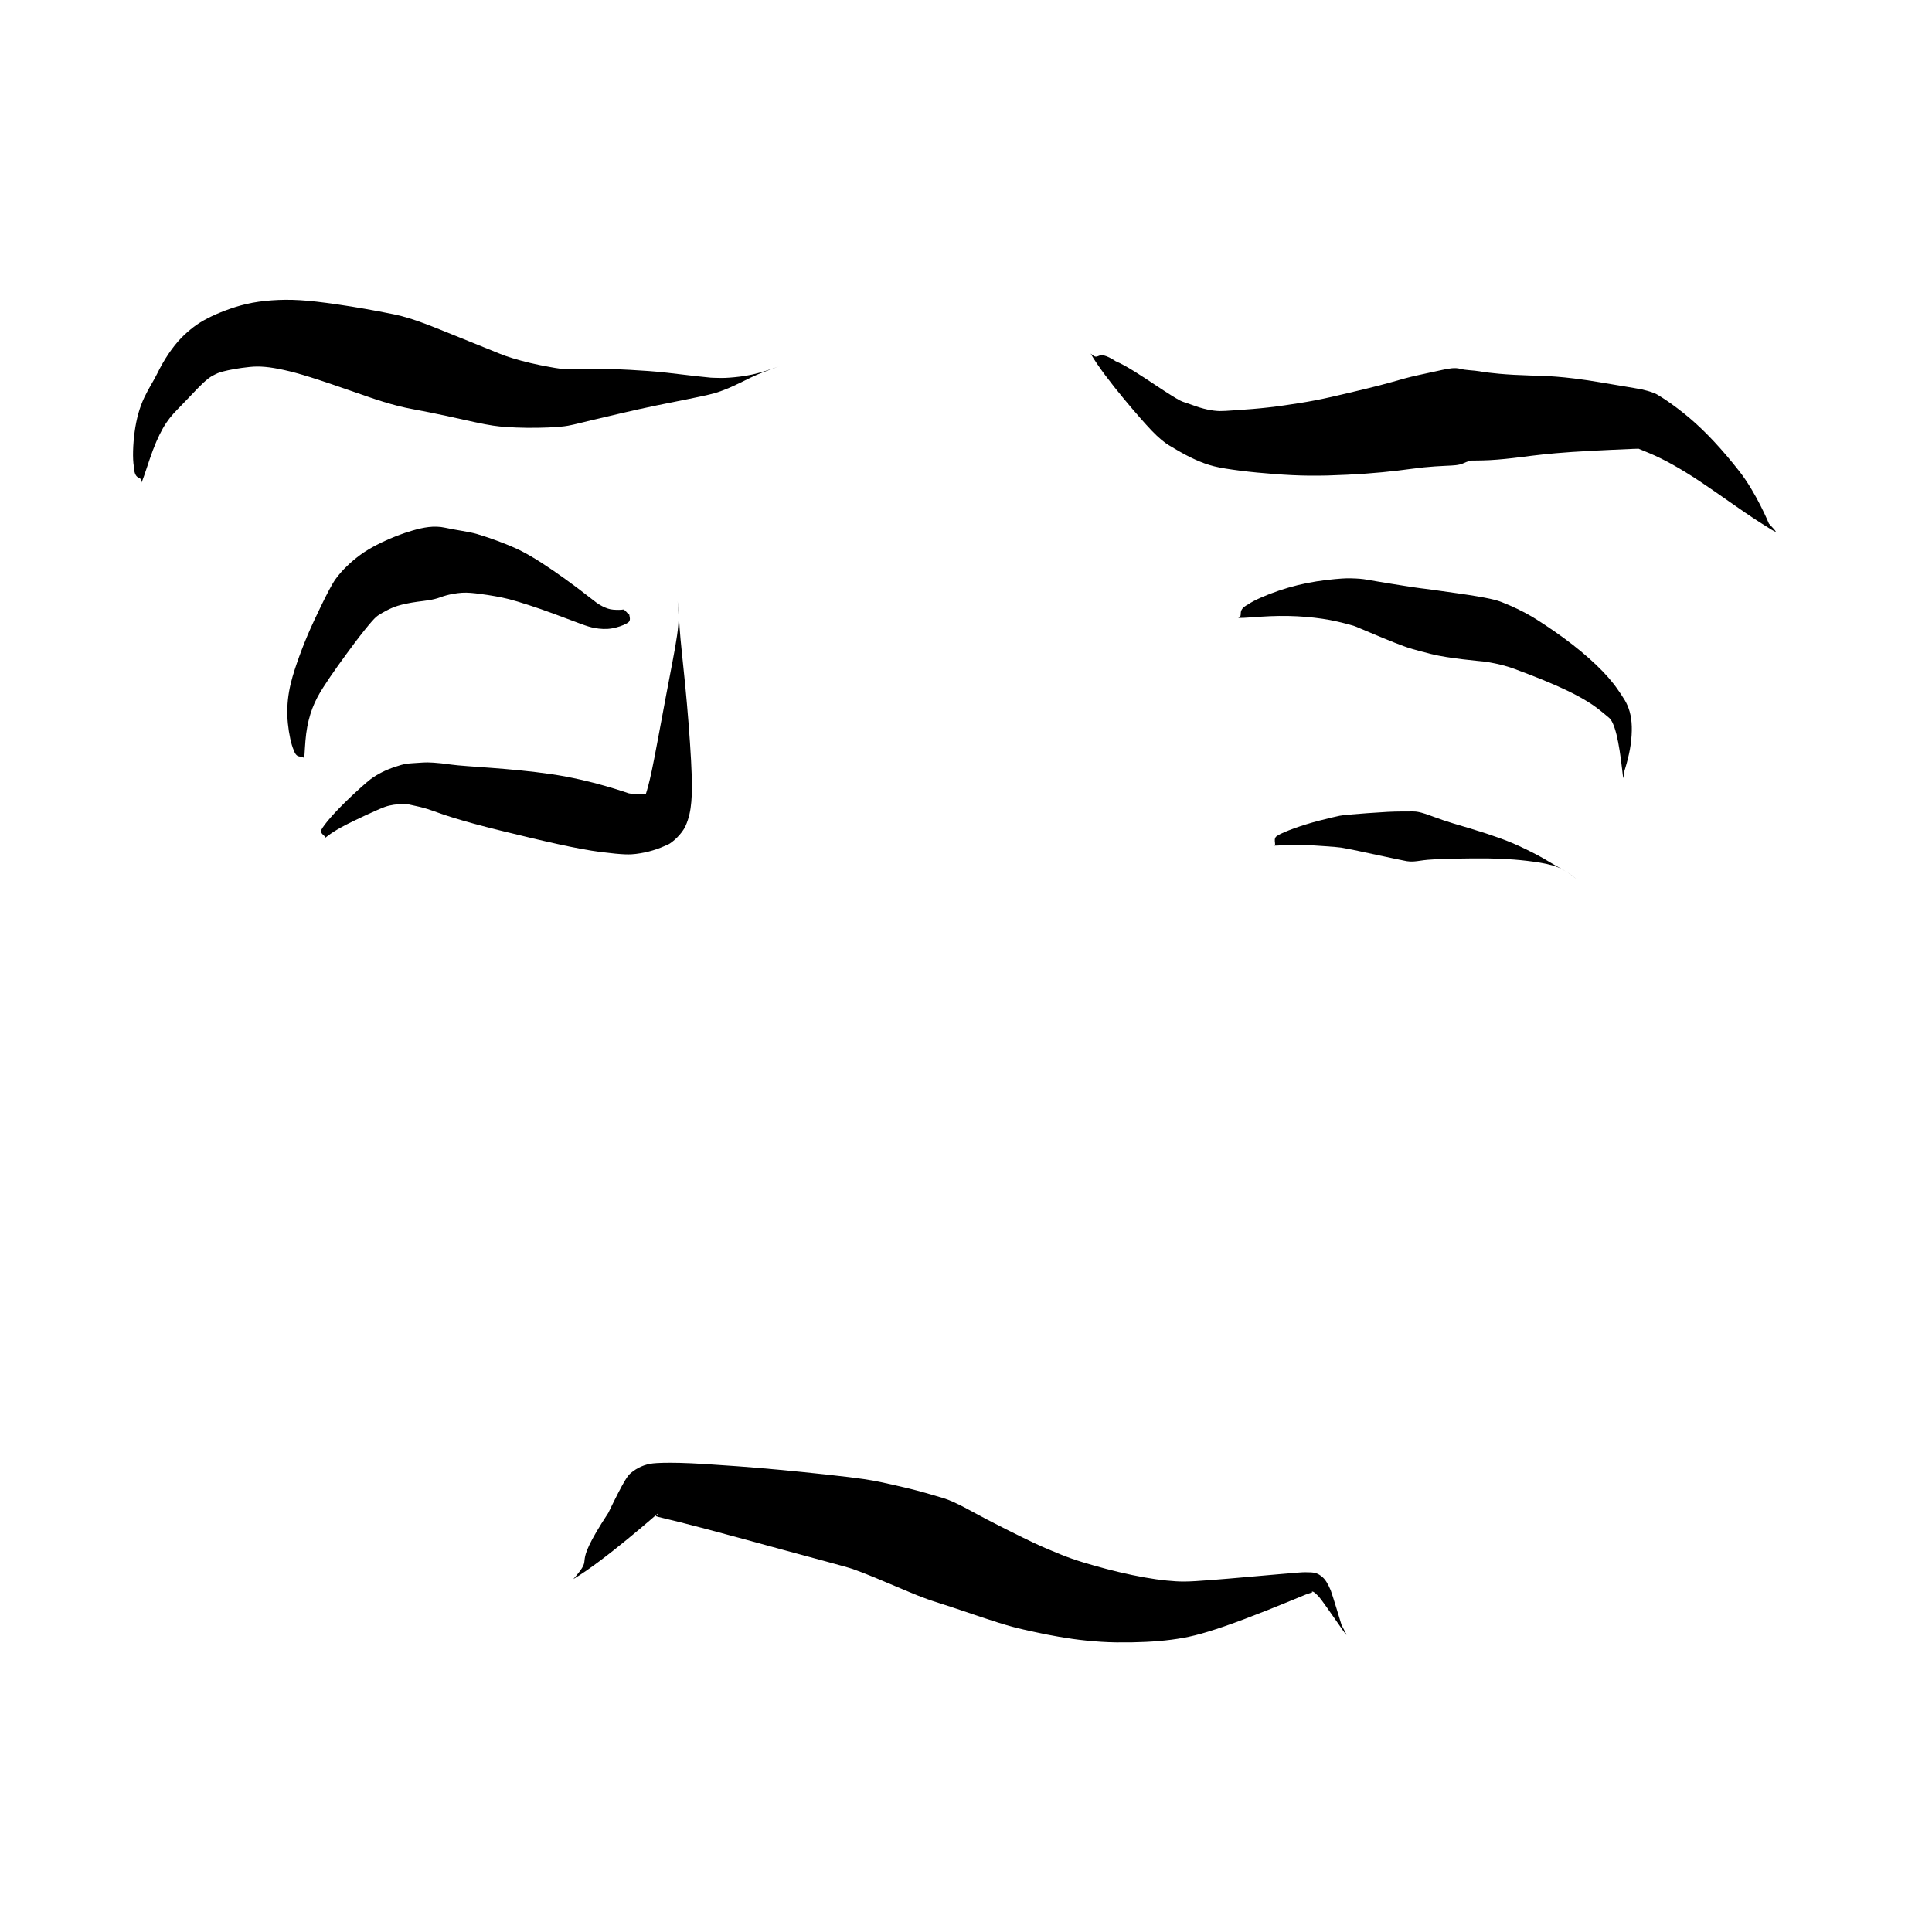 <?xml version="1.0" encoding="UTF-8" standalone="no"?>
<!-- Created with Inkscape (http://www.inkscape.org/) -->

<svg
   width="268.678mm"
   height="268.678mm"
   viewBox="0 0 268.678 268.678"
   version="1.1"
   id="svg5"
   xml:space="preserve"
   xmlns="http://www.w3.org/2000/svg"
   xmlns:svg="http://www.w3.org/2000/svg"><defs
     id="defs2" /><g
     id="layer1"
     transform="translate(1620.249,-84.441)"><g
       id="g53683"><rect
         style="display:inline;fill:none;fill-opacity:1;stroke:none;stroke-width:5.292;stroke-dasharray:none;stroke-opacity:1"
         id="rect53393"
         width="268.678"
         height="268.678"
         x="-1620.249"
         y="84.441" /><g
         id="g52727"
         transform="matrix(2.733,0,0,2.733,-3922.817,-1604.123)"><g
           style="fill:#000000;fill-opacity:1;stroke-linejoin:miter"
           id="g50624"
           transform="matrix(0.021,0.888,-0.826,0.023,2056.93,403.92)"><path
             d="m 230.559,1467.39 c -0.422,-0.199 -1.201,-0.466 -1.85,-0.749 -0.649,-0.284 -1.164,-0.574 -1.543,-0.863 -0.379,-0.289 -0.623,-0.564 -0.983,-0.963 -0.36,-0.4 -0.667,-0.718 -0.918,-0.994 -0.251,-0.276 -0.442,-0.508 -0.565,-0.691 -0.124,-0.183 -0.175,-0.303 -0.244,-0.467 -0.069,-0.164 -0.1,-0.279 -0.138,-0.455 -0.038,-0.176 -0.08,-0.408 -0.12,-0.694 -0.04,-0.285 -0.073,-0.621 -0.096,-0.946 -0.023,-0.325 -0.016,-0.616 0.021,-0.957 0.037,-0.341 0.109,-0.73 0.21,-1.165 0.101,-0.435 0.232,-0.915 0.458,-1.621 0.226,-0.705 0.564,-1.684 0.942,-2.752 0.377,-1.068 0.8,-2.225 1.055,-3.535 0.255,-1.311 0.593,-2.702 0.825,-3.715 0.232,-1.013 0.288,-1.45 0.33,-1.899 0.042,-0.448 0.071,-0.907 0.087,-1.376 0.016,-0.469 0.018,-0.949 0.014,-1.266 -0.004,-0.317 -0.008,-0.458 -0.015,-0.596 -0.007,-0.139 -0.017,-0.276 -0.029,-0.41 -0.012,-0.135 -0.028,-0.268 -0.084,-0.575 -0.056,-0.307 -0.145,-0.729 -0.244,-1.232 -0.099,-0.503 -0.209,-1.086 -0.334,-1.747 -0.125,-0.661 -0.26,-1.399 -0.385,-2.158 -0.125,-0.759 -0.23,-1.434 -0.318,-1.976 -0.088,-0.542 -0.158,-0.952 -0.212,-1.233 -0.054,-0.281 -0.095,-0.454 -0.13,-0.574 -0.035,-0.12 -0.119,-0.408 -0.251,-0.761 -0.132,-0.353 -0.312,-0.775 -0.528,-1.275 -0.216,-0.499 -0.394,-1.099 -0.545,-1.59 -0.151,-0.491 -0.151,-0.491 -0.05,-0.164 0,0 0.201,0.655 0.335,1.236 0.133,0.582 0.182,1.093 0.209,1.512 0.027,0.419 0.03,0.743 0.013,0.984 -0.017,0.24 -0.007,0.312 -0.026,0.472 -0.019,0.16 -0.055,0.471 -0.113,0.919 -0.058,0.447 -0.138,1.03 -0.237,1.756 -0.099,0.727 -0.168,1.551 -0.226,2.288 -0.058,0.736 -0.097,1.4 -0.119,1.993 -0.022,0.593 -0.025,1.115 -0.018,1.552 0.006,0.436 -0.006,0.439 -0.015,0.522 -0.009,0.083 -0.019,0.17 -0.032,0.261 -0.013,0.09 -0.028,0.184 -0.045,0.275 -0.017,0.091 -0.098,0.522 -0.185,0.926 -0.087,0.404 -0.182,0.788 -0.284,1.154 -0.102,0.366 -0.211,0.712 -0.309,0.988 -0.098,0.277 -0.672,1.65 -1.205,2.982 -0.533,1.333 -1.078,2.568 -1.343,3.791 -0.265,1.223 -0.48,2.362 -0.651,3.421 -0.172,1.059 -0.257,1.717 -0.308,2.33 -0.051,0.613 -0.061,1.196 -0.038,1.747 0.023,0.552 0.076,1.076 0.167,1.558 0.091,0.482 0.212,0.924 0.341,1.323 0.129,0.399 0.266,0.764 0.416,1.099 0.151,0.335 0.318,0.642 0.483,0.883 0.165,0.241 0.324,0.462 0.581,0.748 0.257,0.286 0.555,0.554 0.898,0.819 0.343,0.265 0.741,0.522 1.151,0.751 0.41,0.229 0.761,0.51 1.33,0.819 0.569,0.308 1.219,0.516 1.946,0.641 0.728,0.125 1.537,0.172 1.982,0.099 0.892,-0.02 0.496,-0.505 0.943,-0.452 z"
             id="path50622" /></g><g
           style="fill:#000000;fill-opacity:1;stroke-linejoin:miter"
           id="g50628"
           transform="matrix(0.021,0.888,-0.826,0.023,2056.93,403.92)"><path
             d="m 224.681,1408.768 c 0.701,-0.394 1.774,-1.245 2.614,-1.956 0.84,-0.711 1.464,-1.271 1.893,-1.688 0.428,-0.417 0.707,-0.775 0.86,-1.031 0.152,-0.256 0.383,-0.645 0.584,-1.028 0.201,-0.383 0.373,-0.761 0.512,-1.139 0.139,-0.378 0.24,-0.76 0.334,-1.297 0.094,-0.537 0.199,-1.238 0.278,-1.943 0.079,-0.705 0.152,-1.412 0.202,-2.123 0.051,-0.71 0.077,-1.423 0.078,-2.22 2.5e-4,-0.797 -0.016,-1.582 -0.045,-2.308 -0.029,-0.727 -0.073,-1.395 -0.125,-2.008 -0.052,-0.613 -0.114,-1.173 -0.143,-1.602 -0.029,-0.429 -0.048,-0.938 -0.054,-1.374 -0.006,-0.436 -0.006,-0.797 -0.118,-1.069 -0.111,-0.272 -0.137,-0.463 -0.141,-0.512 -0.004,-0.049 0.018,-0.551 0.004,-1.12 -0.014,-0.569 -0.059,-1.227 -0.129,-1.984 -0.07,-0.758 -0.153,-1.62 -0.207,-3.088 -0.054,-1.468 -0.077,-3.748 -0.08,-3.798 -0.002,-0.049 -2.6e-4,-0.12 0.001,-0.174 0.002,-0.054 0.002,-0.09 -0.001,-0.103 -0.003,-0.013 -0.085,0.169 0.281,-0.703 0.367,-0.872 0.923,-1.879 1.682,-3.042 0.759,-1.163 1.718,-2.479 2.449,-3.643 0.731,-1.164 0.731,-1.164 0.083,-0.552 0,0 -1.776,0.731 -3.043,1.746 -1.267,1.015 -2.316,2.007 -3.135,2.995 -0.82,0.989 -1.389,1.909 -1.468,2.111 -0.079,0.203 -0.115,0.316 -0.147,0.429 -0.032,0.113 -0.062,0.229 -0.092,0.35 -0.029,0.121 -0.066,0.319 -0.483,2.606 -0.417,2.287 -0.447,3.395 -0.488,4.177 -0.042,0.782 -0.094,1.439 -0.152,1.962 -0.057,0.524 -0.112,0.902 -0.176,1.236 -0.064,0.334 -0.078,0.845 -0.17,1.164 -0.091,0.319 -0.041,0.681 0.032,1.101 0.072,0.42 0.161,0.902 0.262,1.492 0.101,0.59 0.236,1.138 0.351,1.624 0.115,0.486 0.234,1.043 0.357,1.669 0.123,0.626 0.259,1.318 0.397,2.063 0.138,0.745 0.228,1.357 0.306,1.997 0.077,0.641 0.15,1.284 0.201,1.931 0.051,0.647 0.081,1.297 0.105,1.949 0.024,0.652 0.032,0.836 0.024,1.049 -0.009,0.213 -0.044,0.466 -0.109,0.756 -0.065,0.29 -0.165,0.613 -0.311,0.999 -0.146,0.386 -0.13,0.431 -0.249,0.669 -0.119,0.238 -0.444,0.763 -0.937,1.516 -0.494,0.753 -1.141,1.738 -1.417,2.395 -0.791,1.22 0.045,0.951 -0.47,1.514 z"
             id="path50626" /></g><g
           style="fill:#000000;fill-opacity:1;stroke-linejoin:miter"
           id="g50632"
           transform="matrix(0.021,0.888,-0.826,0.023,2056.93,403.92)"><path
             d="m 249.181,1402.268 -0.512,-0.021 -9.147,-0.375 9.659,0.396"
             id="path50630" /></g><g
           style="fill:#000000;fill-opacity:1;stroke-linejoin:miter"
           id="g50636"
           transform="matrix(0.021,0.888,-0.826,0.023,2056.93,403.92)"><path
             d="m 240.051,1400.083 c 0.018,-0.423 -0.041,-1.216 -0.05,-1.98 -0.009,-0.764 0.023,-1.499 0.096,-2.206 0.073,-0.707 0.191,-1.388 0.292,-1.808 0.1,-0.42 0.151,-0.601 0.191,-0.753 0.04,-0.152 0.075,-0.274 0.104,-0.36 0.029,-0.086 0.049,-0.131 0.185,-0.453 0.136,-0.323 0.378,-0.89 0.579,-1.375 0.201,-0.485 0.358,-0.89 0.48,-1.218 0.121,-0.328 0.207,-0.588 0.494,-1.674 0.287,-1.086 0.486,-3.024 0.515,-3.235 0.029,-0.211 0.078,-0.47 0.134,-0.721 0.056,-0.251 0.12,-0.493 0.192,-0.728 0.072,-0.235 0.151,-0.463 0.489,-1.331 0.338,-0.869 0.656,-1.625 0.963,-2.274 0.307,-0.648 0.607,-1.183 0.893,-1.609 0.286,-0.426 0.614,-0.791 0.739,-0.955 0.125,-0.165 0.434,-0.316 0.978,-0.448 0.544,-0.132 1.3,-0.228 1.971,-0.294 0.671,-0.066 0.671,-0.066 0.229,-0.107 0,0 -0.865,-0.336 -1.604,-0.46 -0.739,-0.124 -1.353,-0.129 -1.877,0.015 -0.524,0.144 -0.81,0.372 -1.269,0.688 -0.459,0.316 -0.958,0.762 -1.472,1.314 -0.514,0.551 -1.05,1.205 -1.598,1.967 -0.548,0.762 -1.097,1.625 -1.26,1.908 -0.164,0.283 -0.319,0.577 -0.464,0.881 -0.146,0.304 -0.282,0.617 -0.409,0.94 -0.127,0.323 -0.27,0.767 -0.581,2.714 -0.312,1.947 -0.315,2.026 -0.348,2.26 -0.033,0.234 -0.09,0.575 -0.166,1.014 -0.077,0.439 -0.168,0.974 -0.284,1.604 -0.116,0.63 -0.144,0.758 -0.165,0.901 -0.021,0.143 -0.037,0.297 -0.049,0.469 -0.012,0.172 -0.022,0.365 -0.025,0.601 -0.003,0.236 0.032,1.016 0.125,1.809 0.093,0.792 0.251,1.579 0.475,2.357 0.224,0.778 0.512,1.547 0.74,1.913 0.341,0.759 0.646,0.245 0.76,0.638 z"
             id="path50634" /></g><g
           style="fill:#000000;fill-opacity:1;stroke-linejoin:miter"
           id="g50640"
           transform="matrix(0.021,0.888,-0.826,0.023,2056.93,403.92)"><path
             d="m 253.146,1398.19 c 0.009,-0.176 -0.014,-0.544 -0.015,-0.96 -0.001,-0.416 0.019,-0.88 0.06,-1.391 0.041,-0.512 0.096,-1.071 0.13,-1.41 0.035,-0.339 0.052,-0.404 0.089,-0.59 0.037,-0.186 0.096,-0.468 0.178,-0.837 0.082,-0.369 0.186,-0.824 0.276,-1.214 0.09,-0.39 0.147,-0.645 0.198,-0.887 0.051,-0.243 0.102,-0.472 0.151,-0.689 0.049,-0.216 0.099,-0.42 0.029,-0.993 -0.07,-0.574 -0.07,-1.417 -0.062,-2.171 0.007,-0.754 0.017,-1.42 0.039,-1.996 0.021,-0.576 0.054,-1.062 0.106,-1.589 0.051,-0.528 0.129,-1.111 0.223,-1.626 0.094,-0.515 0.211,-0.963 0.397,-1.313 0.187,-0.35 0.378,-0.629 0.523,-0.804 0.146,-0.174 0.146,-0.174 0.049,-0.058 0,0 -0.194,0.232 -0.384,0.535 -0.19,0.303 -0.375,0.676 -0.627,1.095 -0.252,0.418 -0.515,0.911 -0.785,1.476 -0.27,0.566 -0.447,0.986 -0.633,1.495 -0.186,0.509 -0.387,1.105 -0.598,1.789 -0.212,0.684 -0.427,1.458 -0.749,2.303 -0.322,0.846 -0.325,1.047 -0.332,1.277 -0.007,0.23 -0.012,0.472 -0.016,0.724 -0.004,0.252 -0.006,0.516 1.8e-4,0.791 0.006,0.275 0.025,0.807 0.043,1.255 0.018,0.448 0.035,0.812 0.052,1.095 0.017,0.283 0.034,0.493 0.052,0.618 0.019,0.124 0.13,0.724 0.251,1.286 0.122,0.562 0.255,1.071 0.395,1.527 0.14,0.456 0.286,0.858 0.389,1.036 0.151,0.345 0.522,0.059 0.57,0.225 z"
             id="path50638" /></g><g
           style="fill:#000000;fill-opacity:1;stroke-linejoin:miter"
           id="g50644"
           transform="matrix(0.021,0.888,-0.826,0.023,2056.93,403.92)"><path
             d="m 251.179,1456.589 c -0.042,-0.063 -0.17,-0.24 -0.331,-0.528 -0.161,-0.288 -0.349,-0.683 -0.561,-1.186 -0.213,-0.503 -0.455,-1.108 -0.613,-1.528 -0.159,-0.42 -0.201,-0.58 -0.233,-0.751 -0.032,-0.171 -0.053,-0.354 -0.061,-0.55 -0.008,-0.196 -0.004,-0.405 -0.006,-0.564 -0.002,-0.159 0.017,-0.013 0.036,-0.087 0.019,-0.075 0.055,-0.235 0.108,-0.463 0.053,-0.228 0.119,-0.521 0.304,-1.028 0.185,-0.507 0.567,-1.52 1.235,-4.131 0.668,-2.61 1.176,-4.693 1.381,-6.121 0.205,-1.428 0.197,-1.797 0.165,-2.157 -0.032,-0.36 -0.09,-0.71 -0.176,-1.049 -0.086,-0.339 -0.2,-0.665 -0.306,-0.936 -0.106,-0.271 -0.583,-0.876 -1.032,-1.107 -0.448,-0.231 -0.888,-0.337 -1.385,-0.395 -0.496,-0.058 -1.072,-0.084 -2.356,-0.044 -1.284,0.04 -2.98,0.143 -4.367,0.254 -1.387,0.11 -2.464,0.221 -3.228,0.256 -0.764,0.035 -1.22,0.044 -1.41,0.069 -0.19,0.025 -0.19,0.025 -0.064,0.01 0,0 0.254,-0.033 0.811,-0.03 0.558,0 1.412,0.171 2.562,0.439 1.15,0.268 2.599,0.6 4.342,0.994 1.744,0.395 2.277,0.542 2.705,0.674 0.428,0.132 0.716,0.249 0.824,0.317 0.108,0.068 -0.027,-0.01 -0.214,-0.25 -0.187,-0.243 -0.121,0.026 -0.11,0.174 0.011,0.148 0.009,0.311 -0.006,0.49 -0.015,0.18 -0.045,0.377 -0.072,0.488 -0.028,0.111 -0.808,2.206 -1.222,4.752 -0.414,2.546 -0.56,5.218 -0.705,6.129 -0.145,0.911 -0.173,1.419 -0.165,1.709 0.008,0.289 0.016,0.518 0.024,0.693 0.008,0.174 0.015,0.317 0.028,0.423 0.013,0.106 0.073,0.357 0.153,0.643 0.08,0.287 0.176,0.559 0.289,0.817 0.113,0.258 0.242,0.5 0.387,0.719 0.146,0.219 0.606,0.804 1.02,1.294 0.414,0.49 0.777,0.888 1.088,1.196 0.311,0.308 0.571,0.527 0.705,0.602 0.211,0.127 0.377,-0.286 0.454,-0.234 z"
             id="path50642" /></g><g
           style="fill:#000000;fill-opacity:1;stroke-linejoin:miter"
           id="g50648"
           transform="matrix(0.021,0.888,-0.826,0.023,2056.93,403.92)"><path
             d="m 246.648,1457.782 c -0.324,-0.046 -0.918,-0.075 -1.454,-0.163 -0.537,-0.088 -1.016,-0.232 -1.441,-0.418 -0.425,-0.186 -0.8,-0.418 -1.187,-0.7 -0.387,-0.282 -0.787,-0.588 -1.204,-0.928 -0.417,-0.34 -0.86,-0.702 -1.322,-1.096 -0.463,-0.393 -0.939,-0.828 -1.174,-1.063 -0.235,-0.236 -0.292,-0.324 -0.361,-0.447 -0.07,-0.123 -0.149,-0.281 -0.237,-0.474 -0.088,-0.193 -0.181,-0.419 -0.255,-0.703 -0.074,-0.284 -0.153,-0.746 -0.2,-1.213 -0.047,-0.467 -0.066,-0.941 -0.22,-1.422 -0.154,-0.481 -0.212,-0.995 -0.224,-1.337 -0.012,-0.341 0.039,-0.727 0.091,-1.081 0.053,-0.354 0.107,-0.675 0.163,-0.962 0.056,-0.287 0.11,-0.541 0.189,-0.842 0.079,-0.3 0.216,-0.735 0.373,-1.212 0.157,-0.478 0.339,-0.995 0.547,-1.551 0.208,-0.556 0.435,-1.153 0.599,-1.591 0.165,-0.438 0.219,-0.638 0.26,-0.832 0.041,-0.194 0.066,-0.383 0.077,-0.566 0.011,-0.183 0.006,-0.361 -0.019,-0.541 -0.025,-0.18 -0.061,-0.344 -0.104,-0.494 -0.043,-0.15 -0.094,-0.287 -0.152,-0.411 -0.058,-0.124 -0.125,-0.236 -0.33,-0.208 -0.205,0.028 -0.205,0.028 -0.184,0.067 0,0 -0.302,0.25 -0.292,0.32 0.01,0.07 0.015,0.157 0.014,0.261 -0.001,0.104 -0.007,0.225 -0.021,0.357 -0.014,0.132 -0.036,0.226 -0.07,0.329 -0.034,0.103 -0.08,0.213 -0.138,0.329 -0.059,0.116 -0.131,0.239 -0.209,0.352 -0.078,0.113 -0.49,0.637 -0.872,1.154 -0.382,0.517 -0.73,1.01 -1.046,1.478 -0.316,0.468 -0.601,0.913 -0.851,1.344 -0.25,0.431 -0.398,0.735 -0.533,1.042 -0.135,0.306 -0.269,0.639 -0.404,0.999 -0.135,0.36 -0.272,0.747 -0.425,1.247 -0.153,0.5 -0.253,1.27 -0.413,1.956 -0.16,0.686 -0.05,1.361 0.109,2.016 0.159,0.655 0.371,1.287 0.63,1.913 0.259,0.626 0.495,1.053 0.69,1.351 0.194,0.299 0.399,0.573 0.614,0.825 0.215,0.252 0.443,0.483 0.711,0.707 0.268,0.225 0.901,0.594 1.49,0.921 0.589,0.327 1.151,0.631 1.696,0.896 0.545,0.265 1.07,0.494 1.57,0.694 0.499,0.199 1.039,0.401 1.633,0.528 0.594,0.127 1.199,0.168 1.812,0.118 0.612,-0.05 1.229,-0.178 1.535,-0.32 0.62,-0.201 0.224,-0.569 0.538,-0.629 z"
             id="path50646" /></g><g
           style="fill:#000000;fill-opacity:1;stroke-linejoin:miter"
           id="g50652"
           transform="matrix(0.021,0.888,-0.826,0.023,2056.93,403.92)"><path
             d="m 294.022,1442.39 c -1.02,-1.962 -3.64,-5.3 -3.618,-5.293 0.023,0.01 0.041,0.015 0.064,0.038 0.023,0.022 0.045,0.054 0.061,0.087 0.017,0.033 0.028,0.072 0.153,-0.446 0.124,-0.518 0.353,-1.387 0.682,-2.593 0.328,-1.206 0.763,-2.743 1.289,-4.609 0.526,-1.866 1.12,-4.047 1.248,-4.398 0.128,-0.351 0.299,-0.804 0.511,-1.31 0.211,-0.506 0.452,-1.068 0.71,-1.688 0.258,-0.62 0.523,-1.199 0.846,-2.204 0.323,-1.005 0.637,-1.892 0.893,-2.644 0.256,-0.752 0.457,-1.374 0.599,-1.886 0.143,-0.512 0.205,-0.816 0.32,-1.301 0.116,-0.485 0.227,-1.018 0.329,-1.565 0.102,-0.547 0.193,-1.109 0.262,-1.689 0.069,-0.58 0.126,-1.192 0.149,-1.832 0.024,-0.64 0.03,-1.238 0.019,-1.801 -0.011,-0.563 -0.039,-1.092 -0.086,-1.588 -0.047,-0.496 -0.112,-0.963 -0.211,-1.45 -0.099,-0.487 -0.255,-1.1 -0.476,-1.853 -0.221,-0.753 -0.511,-1.649 -0.865,-2.691 -0.354,-1.042 -0.783,-2.224 -0.822,-2.348 -0.039,-0.124 -0.07,-0.236 -0.09,-0.313 -0.02,-0.078 -0.031,-0.113 -0.052,-0.064 -0.021,0.049 -0.002,0.01 -0.01,-0.014 -0.008,-0.022 -0.007,-0.045 0.031,-0.105 0.038,-0.06 0.112,-0.146 0.219,-0.25 0.107,-0.104 0.237,-0.217 1.376,-1.024 1.139,-0.807 1.139,-0.807 0.322,-0.377 0,0 -1.806,0.535 -1.994,0.614 -0.188,0.079 -0.348,0.159 -0.486,0.247 -0.139,0.088 -0.258,0.192 -0.357,0.331 -0.099,0.138 -0.129,0.211 -0.159,0.29 -0.029,0.08 -0.048,0.196 -0.058,0.308 -0.009,0.112 -0.015,0.237 -0.018,0.386 -0.003,0.148 0.002,0.352 0.069,1.554 0.067,1.202 0.127,2.234 0.172,3.1 0.045,0.866 0.077,1.562 0.093,2.081 0.016,0.519 0.009,0.849 -0.02,1.216 -0.029,0.367 -0.078,0.776 -0.149,1.225 -0.071,0.449 -0.165,0.938 -0.281,1.465 -0.116,0.527 -0.254,1.078 -0.389,1.575 -0.136,0.498 -0.277,0.979 -0.419,1.438 -0.143,0.459 -0.297,0.892 -0.461,1.299 -0.164,0.407 -0.355,0.854 -0.479,1.145 -0.123,0.291 -0.322,0.704 -0.597,1.273 -0.275,0.569 -0.633,1.283 -1.071,2.135 -0.438,0.852 -1.054,1.883 -1.291,2.655 -0.237,0.771 -0.438,1.446 -0.598,2.078 -0.16,0.632 -0.297,1.216 -0.418,1.752 -0.12,0.537 -0.237,1.117 -0.514,3.291 -0.276,2.174 -0.479,4.008 -0.621,5.511 -0.142,1.503 -0.243,2.674 -0.284,3.53 -0.041,0.856 -0.033,1.395 -0.013,1.652 0.019,0.256 0.074,0.502 0.163,0.737 0.089,0.234 0.209,0.449 0.351,0.64 0.142,0.191 0.334,0.389 2.252,1.45 3.413,2.545 2.224,0.752 3.72,2.236 z"
             id="path50650" /></g></g></g></g></svg>
